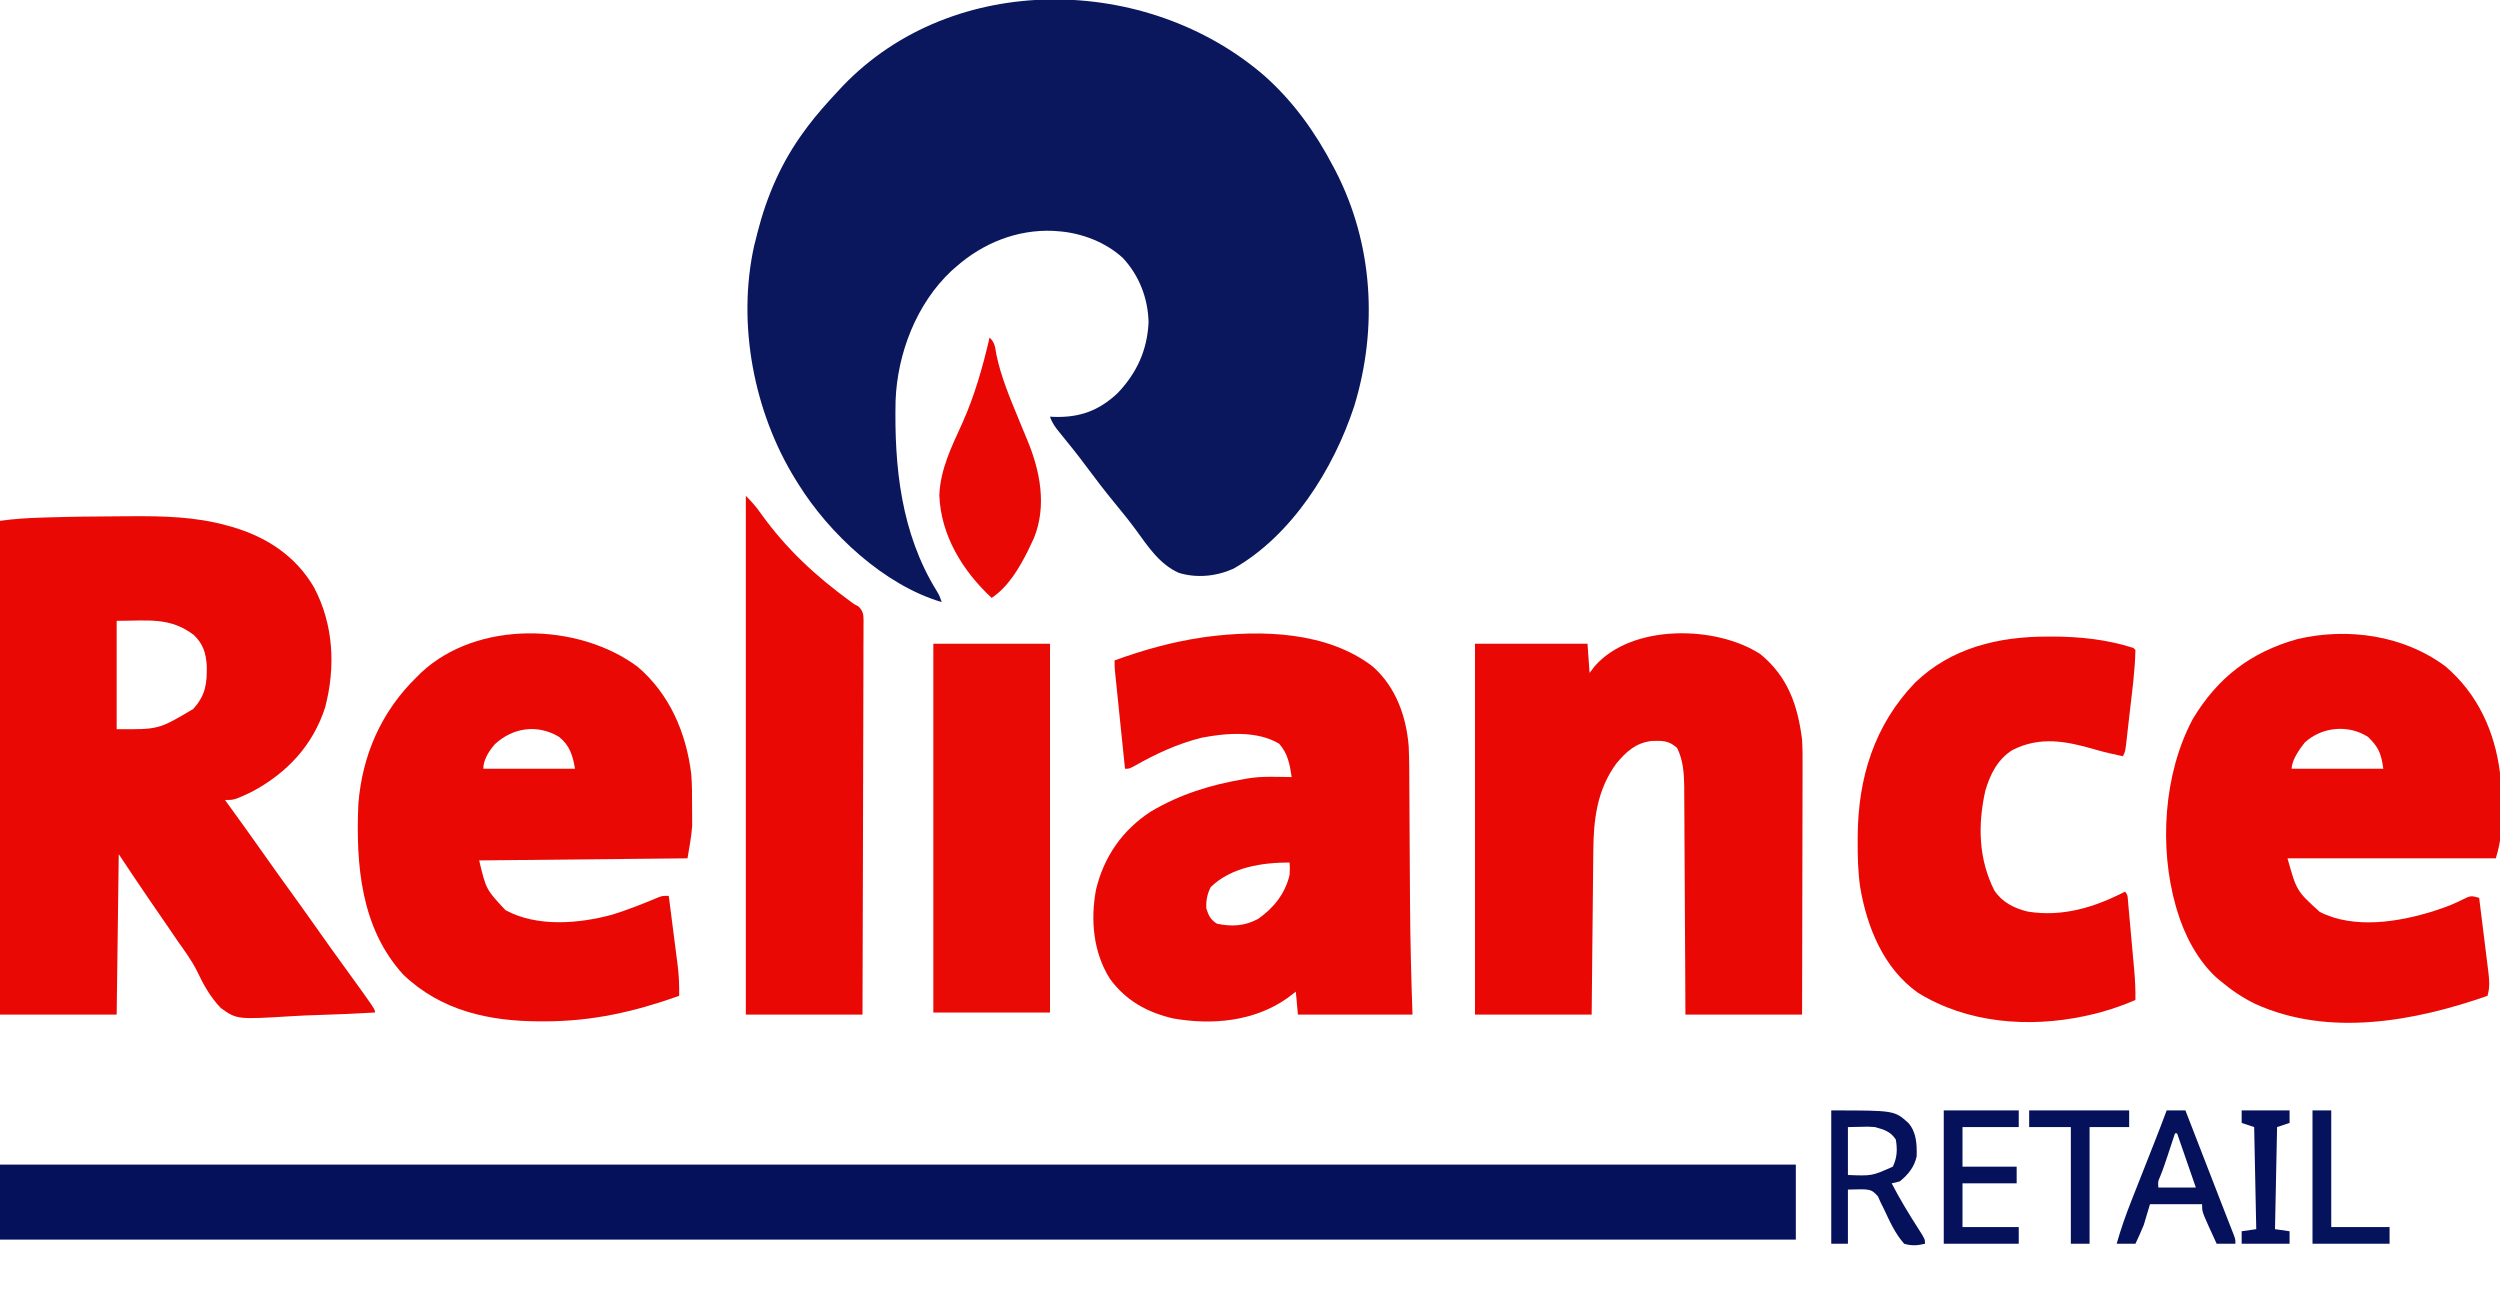 <?xml version="1.0" encoding="UTF-8"?>
<svg version="1.1" xmlns="http://www.w3.org/2000/svg" width="1200" height="619">
<path d="M0 0 C13.877 12.328 24.452 27.198 33.026 43.578 C33.364 44.221 33.702 44.863 34.05 45.526 C52.119 80.468 54.53 121.163 43.009 158.66 C33.184 188.569 13.141 220.661 -14.974 236.578 C-23.065 240.219 -32.681 241.212 -41.224 238.515 C-50.539 234.278 -55.92 225.891 -61.767 217.894 C-64.868 213.673 -68.142 209.617 -71.474 205.578 C-76.321 199.683 -80.962 193.671 -85.5 187.536 C-89.595 182.022 -93.864 176.662 -98.23 171.361 C-100.335 168.777 -101.91 166.769 -102.974 163.578 C-102.296 163.613 -101.618 163.647 -100.919 163.683 C-88.705 164.039 -79.59 160.743 -70.622 152.386 C-61.316 142.691 -56.263 131.612 -55.661 118.203 C-55.968 106.659 -60.136 95.91 -67.939 87.461 C-76.168 79.848 -87.855 75.372 -98.974 74.578 C-99.808 74.515 -100.642 74.452 -101.501 74.386 C-118.751 73.669 -135.122 80.248 -147.974 91.578 C-149.082 92.545 -149.082 92.545 -150.212 93.531 C-167.013 109.2 -176.249 133.18 -177.098 155.902 C-177.759 187.644 -174.498 219.433 -157.427 247.117 C-155.974 249.578 -155.974 249.578 -154.974 252.578 C-182.594 244.444 -209.155 219.588 -223.974 195.578 C-224.353 194.973 -224.732 194.369 -225.123 193.746 C-245.117 161.434 -253.281 119.076 -245.005 81.644 C-244.668 80.287 -244.324 78.932 -243.974 77.578 C-243.781 76.799 -243.587 76.02 -243.388 75.218 C-238.918 57.643 -231.782 41.197 -220.974 26.578 C-220.4 25.794 -219.827 25.01 -219.236 24.203 C-214.822 18.358 -209.974 12.924 -204.974 7.578 C-204.14 6.678 -203.306 5.778 -202.447 4.851 C-149.251 -50.61 -56.406 -48.851 0 0 Z " fill="#0A175D" transform="translate(606.974,36.422)"/>
<path d="M0 0 C284.46 0 568.92 0 862 0 C862 11.88 862 23.76 862 36 C577.54 36 293.08 36 0 36 C0 24.12 0 12.24 0 0 Z " fill="#05115B" transform="translate(0,559)"/>
<path d="M0 0 C1.841 -0.007 3.682 -0.018 5.524 -0.032 C20.85 -0.139 36.375 0.228 51.242 4.364 C52.024 4.577 52.807 4.791 53.613 5.011 C70.288 9.815 84.259 18.877 93.148 33.993 C102.656 51.867 103.643 72.324 98.562 91.727 C92.672 109.988 80.255 123.197 63.492 132.176 C54.985 136.176 54.985 136.176 50.492 136.176 C50.823 136.632 51.154 137.089 51.495 137.559 C57.541 145.898 63.567 154.25 69.492 162.676 C73.616 168.541 77.785 174.371 81.992 180.176 C86.7 186.674 91.351 193.208 95.966 199.773 C99.662 205.022 103.411 210.229 107.18 215.426 C122.492 236.567 122.492 236.567 122.492 238.176 C113.513 238.713 104.541 239.12 95.549 239.368 C91.372 239.487 87.205 239.648 83.034 239.911 C56.249 241.557 56.249 241.557 48.47 236.029 C43.432 230.759 40.131 224.784 37.034 218.232 C34.425 213.062 31.026 208.45 27.68 203.739 C26.436 201.918 25.196 200.096 23.961 198.27 C20.503 193.185 17.021 188.117 13.518 183.063 C8.752 176.16 4.148 169.16 -0.508 162.176 C-0.838 187.586 -1.168 212.996 -1.508 239.176 C-19.988 239.176 -38.468 239.176 -57.508 239.176 C-57.508 160.966 -57.508 82.756 -57.508 2.176 C-50.689 1.202 -44.127 0.828 -37.258 0.614 C-36.605 0.593 -35.952 0.573 -35.279 0.552 C-23.521 0.194 -11.762 0.043 0 0 Z M-1.508 50.176 C-1.508 67.336 -1.508 84.496 -1.508 102.176 C18.679 102.342 18.679 102.342 35.242 92.473 C41.173 85.914 41.899 80.376 41.734 71.625 C41.301 65.454 39.981 61.275 35.492 56.926 C23.953 48.254 13.59 50.176 -1.508 50.176 Z " fill="#EA0804" transform="translate(57.508,247.824)"/>
<path d="M0 0 C13.161 10.801 17.902 24.483 20 41 C20.254 45.496 20.254 49.977 20.227 54.479 C20.227 55.769 20.228 57.058 20.228 58.386 C20.229 61.881 20.217 65.376 20.203 68.871 C20.19 72.539 20.189 76.206 20.187 79.874 C20.181 86.801 20.164 93.728 20.144 100.655 C20.122 108.548 20.111 116.442 20.101 124.336 C20.08 140.557 20.043 156.779 20 173 C1.52 173 -16.96 173 -36 173 C-36.056 160.397 -36.056 160.397 -36.113 147.539 C-36.147 141.529 -36.183 135.518 -36.222 129.508 C-36.272 121.728 -36.317 113.949 -36.346 106.169 C-36.372 99.348 -36.413 92.527 -36.463 85.706 C-36.48 83.108 -36.491 80.509 -36.498 77.91 C-36.507 74.262 -36.535 70.615 -36.568 66.967 C-36.566 65.9 -36.565 64.832 -36.563 63.733 C-36.644 57.29 -37.068 50.854 -40 45 C-43.964 41.443 -47.014 41.485 -52.191 41.664 C-59.839 42.579 -64.358 46.735 -69.18 52.512 C-78.331 65.021 -80.095 79.146 -80.205 94.213 C-80.215 95.073 -80.225 95.933 -80.235 96.819 C-80.267 99.621 -80.292 102.424 -80.316 105.227 C-80.337 107.185 -80.358 109.144 -80.379 111.103 C-80.434 116.228 -80.484 121.354 -80.532 126.48 C-80.592 132.646 -80.658 138.812 -80.723 144.978 C-80.82 154.319 -80.909 163.659 -81 173 C-99.48 173 -117.96 173 -137 173 C-137 114.26 -137 55.52 -137 -5 C-119.18 -5 -101.36 -5 -83 -5 C-82.505 1.93 -82.505 1.93 -82 9 C-81.216 7.969 -80.433 6.938 -79.625 5.875 C-61.88 -14.6 -21.33 -13.898 0 0 Z " fill="#EA0804" transform="translate(845,314)"/>
<path d="M0 0 C10.989 9.73 16.073 23.954 17.181 38.349 C17.479 44.777 17.466 51.21 17.477 57.645 C17.491 59.743 17.507 61.841 17.524 63.939 C17.565 69.448 17.591 74.957 17.611 80.467 C17.647 89.192 17.708 97.917 17.768 106.642 C17.782 108.763 17.795 110.884 17.808 113.005 C17.92 131.02 18.358 148.995 19 167 C0.85 167 -17.3 167 -36 167 C-36.33 163.37 -36.66 159.74 -37 156 C-38.382 157.052 -39.764 158.104 -41.188 159.188 C-57.151 170.31 -76.978 172.122 -95.75 168.875 C-108.208 166.066 -118.695 160.224 -126.25 149.812 C-134.263 137.04 -135.603 121.696 -132.938 107.125 C-129.162 91.27 -120.282 78.458 -106.613 69.551 C-92.623 61.249 -77.924 56.708 -62 54 C-61.277 53.867 -60.554 53.734 -59.809 53.598 C-52.964 52.519 -45.91 52.919 -39 53 C-39.921 46.868 -40.786 41.799 -45 37 C-55.589 30.603 -70.574 31.839 -82.312 34.125 C-93.798 37.01 -104.24 41.856 -114.488 47.68 C-117 49 -117 49 -119 49 C-119.714 42.077 -120.426 35.153 -121.136 28.23 C-121.378 25.874 -121.621 23.517 -121.864 21.161 C-122.213 17.778 -122.56 14.395 -122.906 11.012 C-123.016 9.955 -123.125 8.899 -123.238 7.811 C-123.338 6.83 -123.438 5.849 -123.541 4.839 C-123.63 3.975 -123.719 3.111 -123.81 2.221 C-124 0 -124 0 -124 -3 C-110.191 -8.015 -96.547 -11.842 -82 -14 C-81.306 -14.103 -80.613 -14.206 -79.898 -14.312 C-53.438 -17.743 -21.911 -16.912 0 0 Z M-77.812 105.75 C-79.56 109.06 -80.114 112.301 -80 116 C-78.826 119.522 -78.006 121.349 -74.875 123.375 C-67.868 124.898 -61.332 124.529 -55 121 C-47.59 115.794 -42.131 108.91 -40 100 C-39.832 96.75 -39.832 96.75 -40 94 C-53.228 94 -67.986 96.263 -77.812 105.75 Z " fill="#EA0804" transform="translate(659,320)"/>
<path d="M0 0 C15.418 13.029 23.455 31.943 25.804 51.637 C26.221 56.667 26.185 61.706 26.188 66.75 C26.2 67.853 26.212 68.957 26.225 70.094 C26.227 71.192 26.228 72.29 26.23 73.422 C26.235 74.397 26.239 75.373 26.243 76.378 C25.891 81.627 24.865 86.811 24 92 C-25.5 92.495 -25.5 92.495 -76 93 C-72.683 106.945 -72.683 106.945 -63.375 116.875 C-48.25 125.091 -28.128 123.412 -12 119 C-4.577 116.644 2.694 113.83 9.859 110.785 C12 110 12 110 15 110 C15.719 115.549 16.43 121.099 17.136 126.65 C17.377 128.536 17.619 130.421 17.864 132.307 C18.216 135.027 18.562 137.748 18.906 140.469 C19.016 141.302 19.125 142.136 19.238 142.995 C19.869 148.041 20.102 152.915 20 158 C-1.5 165.656 -21.642 170.231 -44.5 170.25 C-45.212 170.251 -45.925 170.251 -46.659 170.252 C-71.117 170.215 -94.11 165.297 -112.398 147.852 C-132.893 125.387 -135.201 95.022 -134 66 C-132.138 42.414 -122.923 21.469 -106 5 C-105.31 4.313 -104.621 3.626 -103.91 2.918 C-76.954 -22.385 -28.638 -21.213 0 0 Z M-68.492 37.246 C-71.27 40.477 -74 44.632 -74 49 C-59.48 49 -44.96 49 -30 49 C-31.055 42.673 -32.543 37.699 -37.746 33.637 C-48.046 27.545 -59.781 29.163 -68.492 37.246 Z " fill="#EA0804" transform="translate(306,320)"/>
<path d="M0 0 C15.295 13.12 23.542 31.176 26 51 C26.101 53.634 26.164 56.241 26.168 58.875 C26.171 59.603 26.175 60.331 26.178 61.082 C26.183 62.611 26.185 64.14 26.185 65.67 C26.187 67.994 26.206 70.317 26.225 72.641 C26.228 74.135 26.23 75.63 26.23 77.125 C26.238 77.811 26.245 78.496 26.252 79.203 C26.23 84.053 25.402 87.094 24 92 C-9 92 -42 92 -76 92 C-71.619 107.648 -71.619 107.648 -60.484 117.746 C-43.973 126.08 -22.615 122.602 -5.63 117.254 C2.492 114.495 2.492 114.495 10.188 110.758 C12.506 109.789 13.64 110.315 16 111 C16.741 116.889 17.471 122.779 18.191 128.67 C18.438 130.673 18.687 132.676 18.939 134.678 C19.302 137.56 19.654 140.442 20.004 143.324 C20.176 144.664 20.176 144.664 20.351 146.03 C20.854 150.252 21.232 153.847 20 158 C-14.999 170.232 -56.286 177.912 -91.539 161.849 C-97.541 158.917 -102.883 155.297 -108 151 C-108.63 150.482 -109.261 149.964 -109.91 149.43 C-119.144 141.059 -125.517 128.793 -129 117 C-129.292 116.025 -129.292 116.025 -129.59 115.031 C-137.718 86.51 -135.463 51.33 -121.445 25.09 C-109.514 5.252 -93.686 -6.927 -71.359 -13.203 C-47.122 -18.952 -20.067 -15.094 0 0 Z M-67.648 36.332 C-70.145 39.413 -74 44.901 -74 49 C-59.48 49 -44.96 49 -30 49 C-31.038 41.733 -32.19 38.734 -37.312 33.75 C-46.652 27.668 -59.368 28.815 -67.648 36.332 Z " fill="#EA0804" transform="translate(1174,320)"/>
<path d="M0 0 C1.073 -0.004 1.073 -0.004 2.168 -0.008 C15.481 -0.016 28.558 1.365 41.312 5.438 C41.642 5.768 41.972 6.098 42.312 6.438 C42.111 16.414 40.727 26.431 39.583 36.337 C39.308 38.726 39.041 41.115 38.773 43.504 C38.599 45.029 38.425 46.553 38.25 48.078 C38.131 49.145 38.131 49.145 38.01 50.234 C37.427 55.208 37.427 55.208 36.312 57.438 C31.754 56.481 27.242 55.454 22.77 54.148 C9.142 50.189 -3.427 47.73 -16.688 54.438 C-23.842 58.892 -27.391 66.057 -29.73 73.961 C-33.401 90.399 -33.016 106.688 -25.418 121.844 C-21.615 127.544 -15.961 130.389 -9.395 132 C7.297 134.698 22.581 130.005 37.312 122.438 C38.819 123.944 38.602 125.376 38.793 127.479 C38.873 128.337 38.953 129.195 39.036 130.08 C39.118 131.015 39.2 131.95 39.285 132.914 C39.373 133.873 39.46 134.831 39.55 135.819 C39.734 137.855 39.917 139.891 40.097 141.927 C40.372 145.029 40.655 148.13 40.939 151.23 C41.118 153.208 41.295 155.186 41.473 157.164 C41.557 158.087 41.641 159.01 41.728 159.962 C42.153 164.81 42.402 169.571 42.312 174.438 C35.007 177.587 27.817 179.974 20.062 181.688 C18.965 181.932 18.965 181.932 17.846 182.181 C-9.023 187.865 -38.454 185.579 -62.086 170.953 C-78.519 159.306 -86.479 139.635 -89.777 120.449 C-90.875 113.02 -91.032 105.687 -91 98.188 C-90.998 97.508 -90.996 96.829 -90.994 96.13 C-90.867 67.98 -83.118 42.578 -63.387 22.043 C-46.012 5.35 -23.503 0.008 0 0 Z " fill="#EA0804" transform="translate(982.688,305.562)"/>
<path d="M0 0 C2.996 2.996 5.138 5.467 7.5 8.875 C19.524 25.574 33.677 38.658 50.268 50.732 C50.839 51.151 51.411 51.569 52 52 C52.686 52.362 53.372 52.724 54.078 53.096 C56.48 55.475 56.478 57.166 56.516 60.465 C56.499 61.584 56.499 61.584 56.481 62.726 C56.484 63.521 56.488 64.315 56.491 65.134 C56.498 67.806 56.476 70.477 56.454 73.149 C56.453 75.061 56.454 76.973 56.456 78.884 C56.457 84.083 56.433 89.28 56.406 94.478 C56.381 99.908 56.378 105.337 56.373 110.766 C56.361 121.051 56.328 131.336 56.288 141.62 C56.243 153.327 56.221 165.035 56.201 176.742 C56.159 200.828 56.086 224.914 56 249 C37.52 249 19.04 249 0 249 C0 166.83 0 84.66 0 0 Z " fill="#EA0805" transform="translate(358,238)"/>
<path d="M0 0 C18.48 0 36.96 0 56 0 C56 58.41 56 116.82 56 177 C37.52 177 19.04 177 0 177 C0 118.59 0 60.18 0 0 Z " fill="#E90905" transform="translate(448,309)"/>
<path d="M0 0 C2.625 2.625 2.603 4.482 3.25 8.125 C5.454 18.83 9.625 28.664 13.766 38.738 C14.256 39.934 14.747 41.129 15.252 42.361 C16.234 44.746 17.222 47.129 18.217 49.509 C24.312 64.244 27.509 80.847 21.32 96.211 C20.885 97.131 20.449 98.052 20 99 C19.502 100.065 19.005 101.13 18.492 102.227 C14.257 110.637 8.976 119.682 1 125 C-12.893 112.082 -23.387 95.082 -24.125 75.723 C-23.638 63.169 -18.12 52.187 -13.022 40.959 C-7.125 27.782 -3.251 14.036 0 0 Z " fill="#EA0804" transform="translate(475,162)"/>
<path d="M0 0 C30.314 0 30.314 0 37 6 C40.925 10.467 41.132 16.265 41 22 C39.927 27.134 36.989 30.692 33 34 C30.84 34.633 30.84 34.633 29 35 C32.896 42.475 37.182 49.61 41.748 56.691 C45 61.79 45 61.79 45 64 C41.407 64.862 38.566 65.066 35 64 C30.728 59.197 28.066 53.29 25.371 47.5 C24.836 46.428 24.301 45.355 23.75 44.25 C23.312 43.265 22.873 42.28 22.422 41.266 C19.085 37.675 19.085 37.675 8 38 C8 46.58 8 55.16 8 64 C5.36 64 2.72 64 0 64 C0 42.88 0 21.76 0 0 Z M8 8 C8 15.59 8 23.18 8 31 C19.517 31.464 19.517 31.464 29.562 27 C31.647 22.649 31.786 18.738 31 14 C28.453 10.082 25.391 9.223 21 8 C17.569 7.76 17.569 7.76 14.125 7.875 C12.104 7.916 10.082 7.957 8 8 Z " fill="#05115B" transform="translate(879,533)"/>
<path d="M0 0 C2.97 0 5.94 0 9 0 C11.615 6.74 14.229 13.481 16.843 20.221 C17.73 22.509 18.618 24.796 19.505 27.084 C21.607 32.503 23.708 37.921 25.806 43.341 C27.107 46.701 28.413 50.059 29.729 53.413 C30.186 54.582 30.643 55.752 31.113 56.957 C31.489 57.912 31.864 58.867 32.251 59.851 C33 62 33 62 33 64 C30.03 64 27.06 64 24 64 C23.207 62.271 22.416 60.542 21.625 58.812 C21.184 57.85 20.743 56.887 20.289 55.895 C17 48.509 17 48.509 17 45 C8.75 45 0.5 45 -8 45 C-8.99 48.3 -9.98 51.6 -11 55 C-12.219 58.073 -13.598 61.002 -15 64 C-17.97 64 -20.94 64 -24 64 C-21.998 56.915 -19.59 50.083 -16.875 43.242 C-16.487 42.254 -16.099 41.266 -15.699 40.249 C-14.47 37.123 -13.235 33.999 -12 30.875 C-10.766 27.744 -9.534 24.612 -8.301 21.48 C-7.538 19.541 -6.773 17.602 -6.007 15.663 C-3.954 10.46 -1.948 5.244 0 0 Z M4 11 C3.385 12.862 3.385 12.862 2.758 14.762 C2.214 16.404 1.669 18.046 1.125 19.688 C0.856 20.504 0.586 21.321 0.309 22.162 C-0.783 25.449 -1.873 28.692 -3.195 31.895 C-4.179 34.091 -4.179 34.091 -4 37 C1.94 37 7.88 37 14 37 C11.03 28.42 8.06 19.84 5 11 C4.67 11 4.34 11 4 11 Z " fill="#05115B" transform="translate(1040,533)"/>
<path d="M0 0 C11.88 0 23.76 0 36 0 C36 2.64 36 5.28 36 8 C27.09 8 18.18 8 9 8 C9 14.27 9 20.54 9 27 C17.58 27 26.16 27 35 27 C35 29.64 35 32.28 35 35 C26.42 35 17.84 35 9 35 C9 41.93 9 48.86 9 56 C17.91 56 26.82 56 36 56 C36 58.64 36 61.28 36 64 C24.12 64 12.24 64 0 64 C0 42.88 0 21.76 0 0 Z " fill="#06115B" transform="translate(933,533)"/>
<path d="M0 0 C15.84 0 31.68 0 48 0 C48 2.64 48 5.28 48 8 C41.73 8 35.46 8 29 8 C29 26.48 29 44.96 29 64 C26.03 64 23.06 64 20 64 C20 45.52 20 27.04 20 8 C13.4 8 6.8 8 0 8 C0 5.36 0 2.72 0 0 Z " fill="#06115B" transform="translate(974,533)"/>
<path d="M0 0 C2.97 0 5.94 0 9 0 C9 18.48 9 36.96 9 56 C18.24 56 27.48 56 37 56 C37 58.64 37 61.28 37 64 C24.79 64 12.58 64 0 64 C0 42.88 0 21.76 0 0 Z " fill="#05125C" transform="translate(1110,533)"/>
<path d="M0 0 C7.59 0 15.18 0 23 0 C23 1.98 23 3.96 23 6 C21.02 6.66 19.04 7.32 17 8 C16.67 24.17 16.34 40.34 16 57 C19.465 57.495 19.465 57.495 23 58 C23 59.98 23 61.96 23 64 C15.41 64 7.82 64 0 64 C0 62.02 0 60.04 0 58 C3.465 57.505 3.465 57.505 7 57 C6.67 40.83 6.34 24.66 6 8 C4.02 7.34 2.04 6.68 0 6 C0 4.02 0 2.04 0 0 Z " fill="#05115C" transform="translate(1076,533)"/>
</svg>
